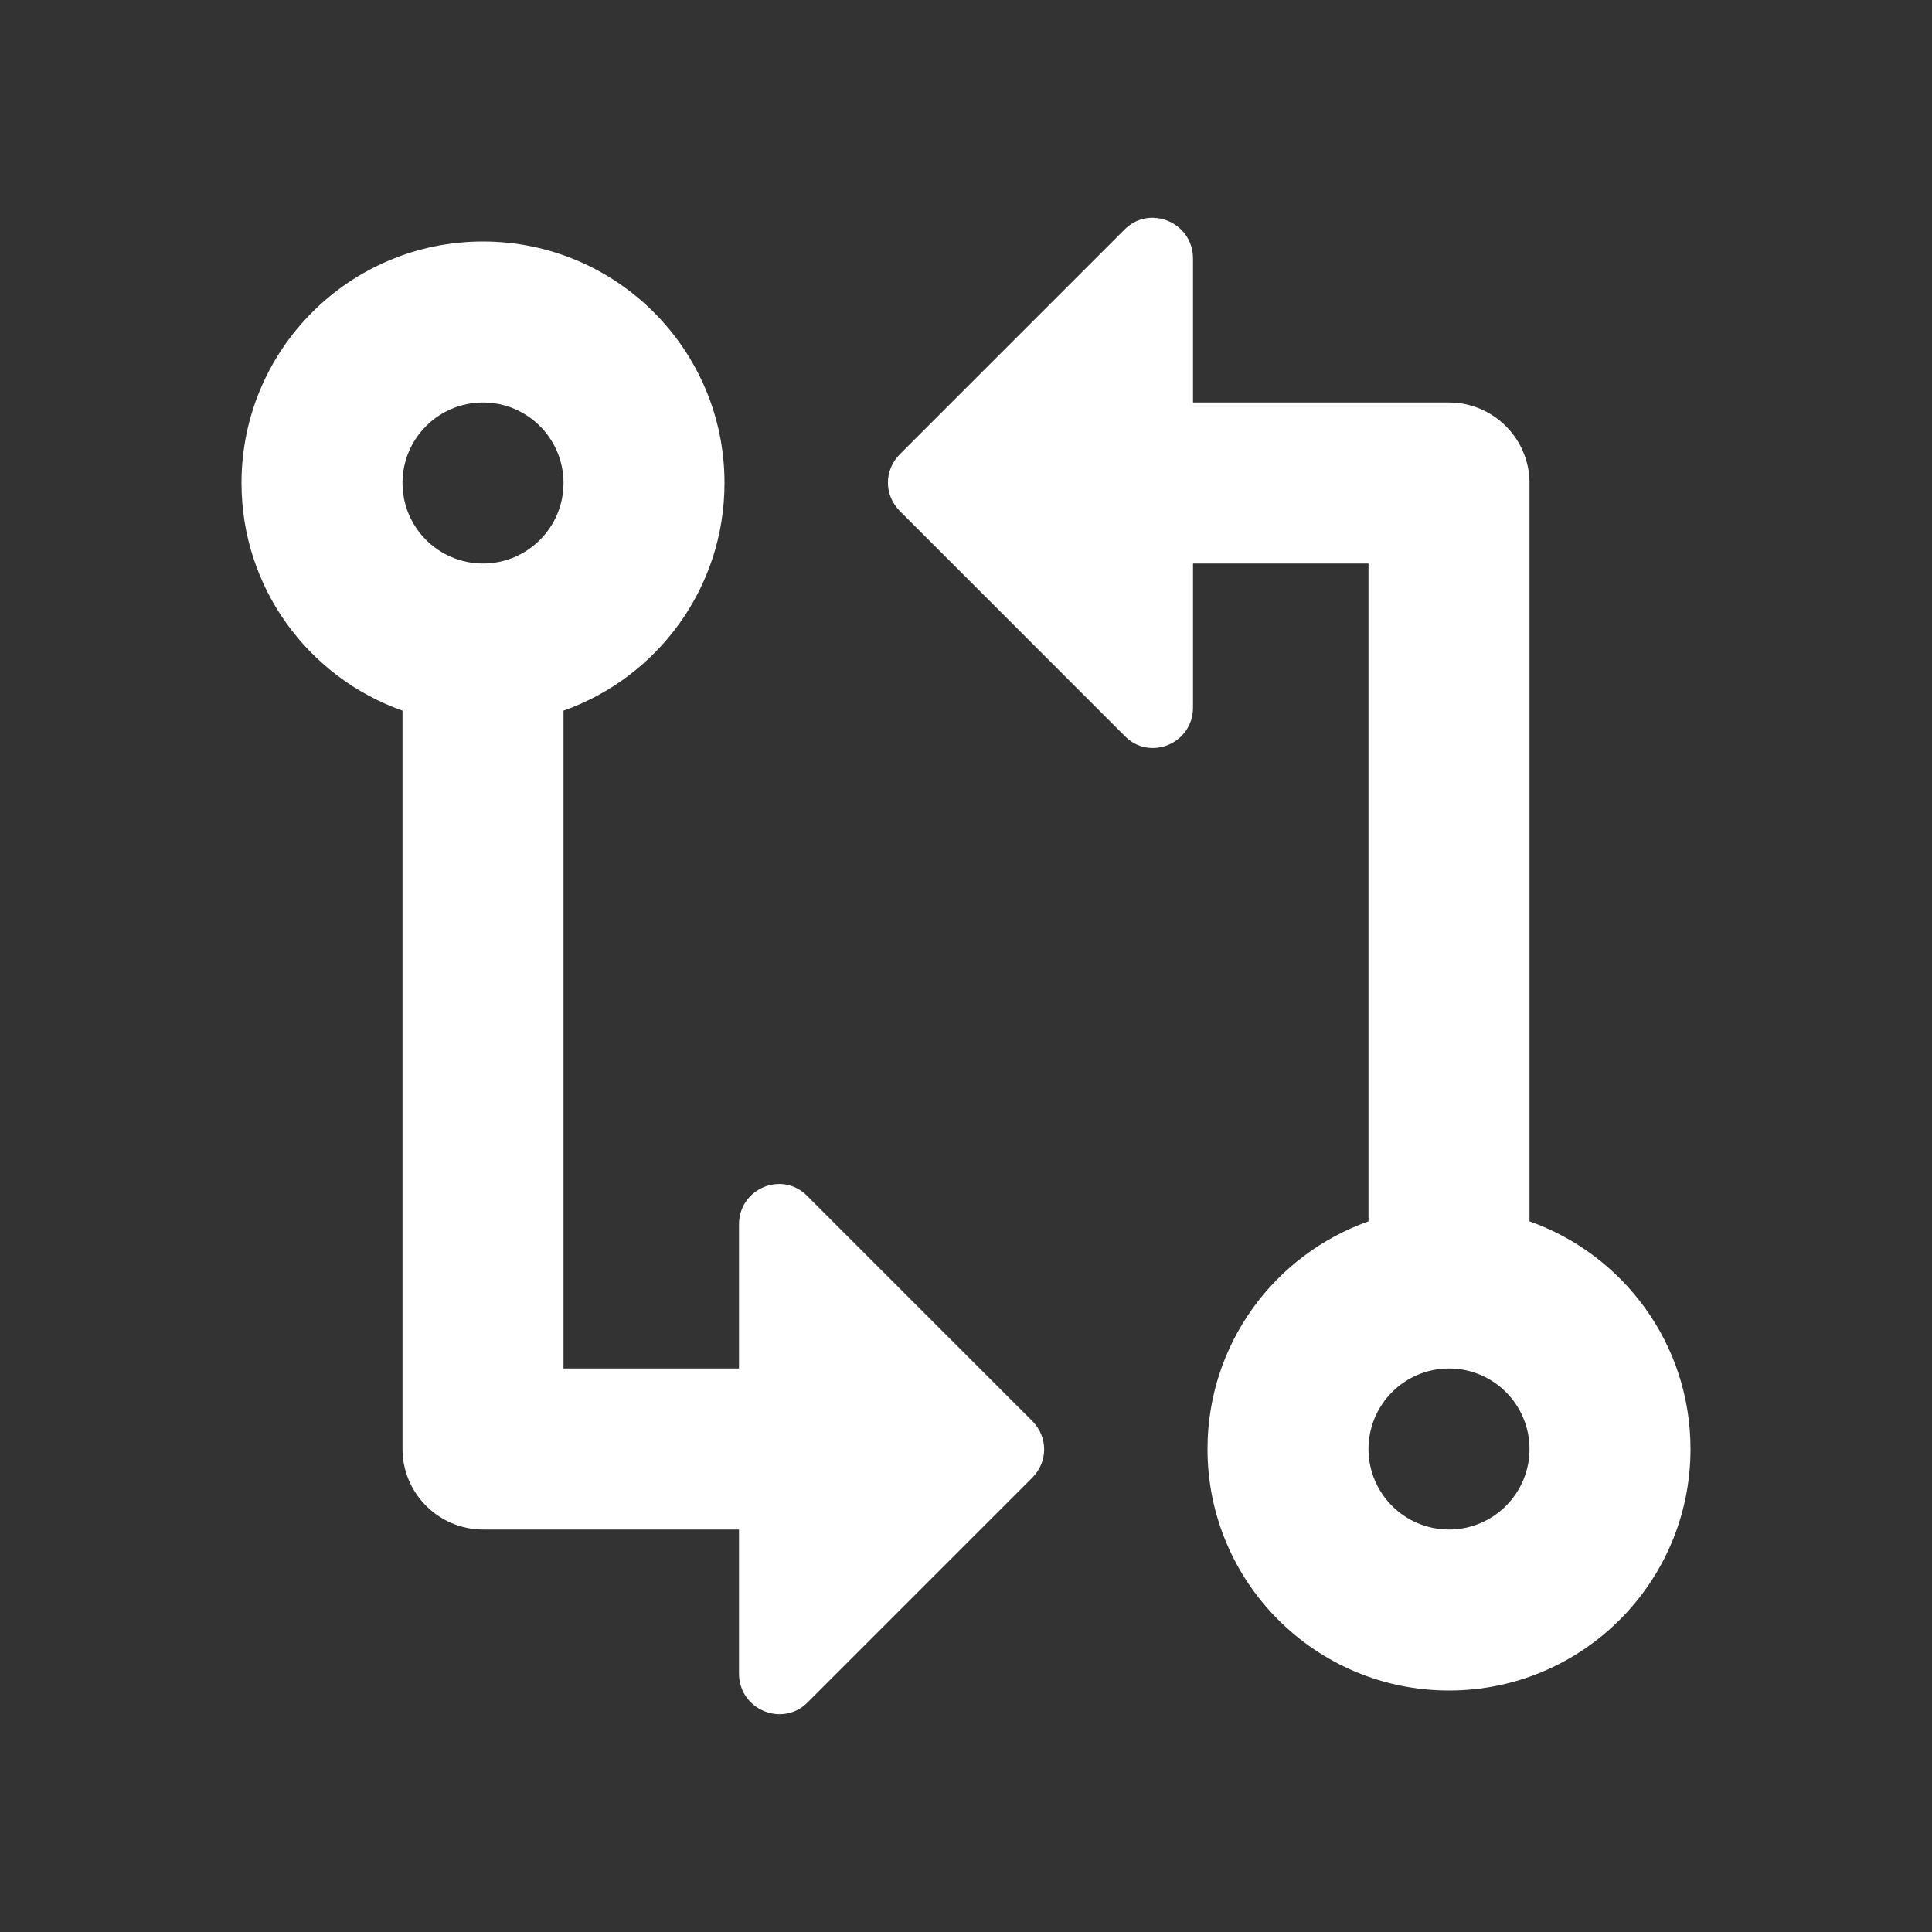 <?xml version="1.0" encoding="UTF-8" standalone="no"?>
<svg
   height="24"
   viewBox="0 0 24 24"
   width="24"
   version="1.1"
   id="svg4"
   sodipodi:docname="media-repeat-playlist-amarok.svg"
   inkscape:version="1.1 (c68e22c387, 2021-05-23)"
   xmlns:inkscape="http://www.inkscape.org/namespaces/inkscape"
   xmlns:sodipodi="http://sodipodi.sourceforge.net/DTD/sodipodi-0.dtd"
   xmlns="http://www.w3.org/2000/svg"
   xmlns:svg="http://www.w3.org/2000/svg">
  <rect x="0" y="0" width="24" height="24" fill="#333333" stroke="none"/>
  <defs
     id="defs8" />
  <sodipodi:namedview
     id="namedview6"
     pagecolor="#ffffff"
     bordercolor="#666666"
     borderopacity="1.0"
     inkscape:pageshadow="2"
     inkscape:pageopacity="0.0"
     inkscape:pagecheckerboard="0"
     showgrid="false"
     inkscape:zoom="33.541667"
     inkscape:cx="12"
     inkscape:cy="12.014907"
     inkscape:window-width="1920"
     inkscape:window-height="1016"
     inkscape:window-x="0"
     inkscape:window-y="0"
     inkscape:window-maximized="1"
     inkscape:current-layer="svg4" />
  <path fill="#ffffff"
     id="path2"
     d="m 14.375,2.709 c 0.234,0.028 0.445,0.221 0.445,0.502 V 5 H 18 c 0.55,0 1,0.45 1,1 v 9.172 c 1.165,0.412 2,1.522 2,2.828 0,1.657 -1.343,3 -3,3 -1.657,0 -3,-1.343 -3,-3 0,-1.306 0.835,-2.416 2,-2.828 V 7 h -2.18 v 1.789 c 0,0.45 -0.54,0.672 -0.85,0.352 L 11.18,6.35 c -0.2,-0.2 -0.2,-0.509 0,-0.709 l 2.791,-2.791 c 0.116,-0.116 0.264,-0.158 0.404,-0.141 z M 6,3 C 7.657,3 9,4.343 9,6 9,7.306 8.165,8.416 7,8.828 V 17 h 2.18 v -1.789 c 0,-0.45 0.54,-0.672 0.85,-0.352 l 2.791,2.791 c 0.2,0.2 0.2,0.509 0,0.709 l -2.791,2.791 c -0.31,0.31 -0.85,0.089 -0.85,-0.361 V 19 H 6 C 5.45,19 5,18.55 5,18 V 8.828 C 3.835,8.416 3,7.306 3,6 3,4.343 4.343,3 6,3 Z M 6,5 C 5.448,5 5,5.448 5,6 5,6.552 5.448,7 6,7 6.552,7 7,6.552 7,6 7,5.448 6.552,5 6,5 Z m 12,12 c -0.552,0 -1,0.448 -1,1 0,0.552 0.448,1 1,1 0.552,0 1,-0.448 1,-1 0,-0.552 -0.448,-1 -1,-1 z" />
</svg>
